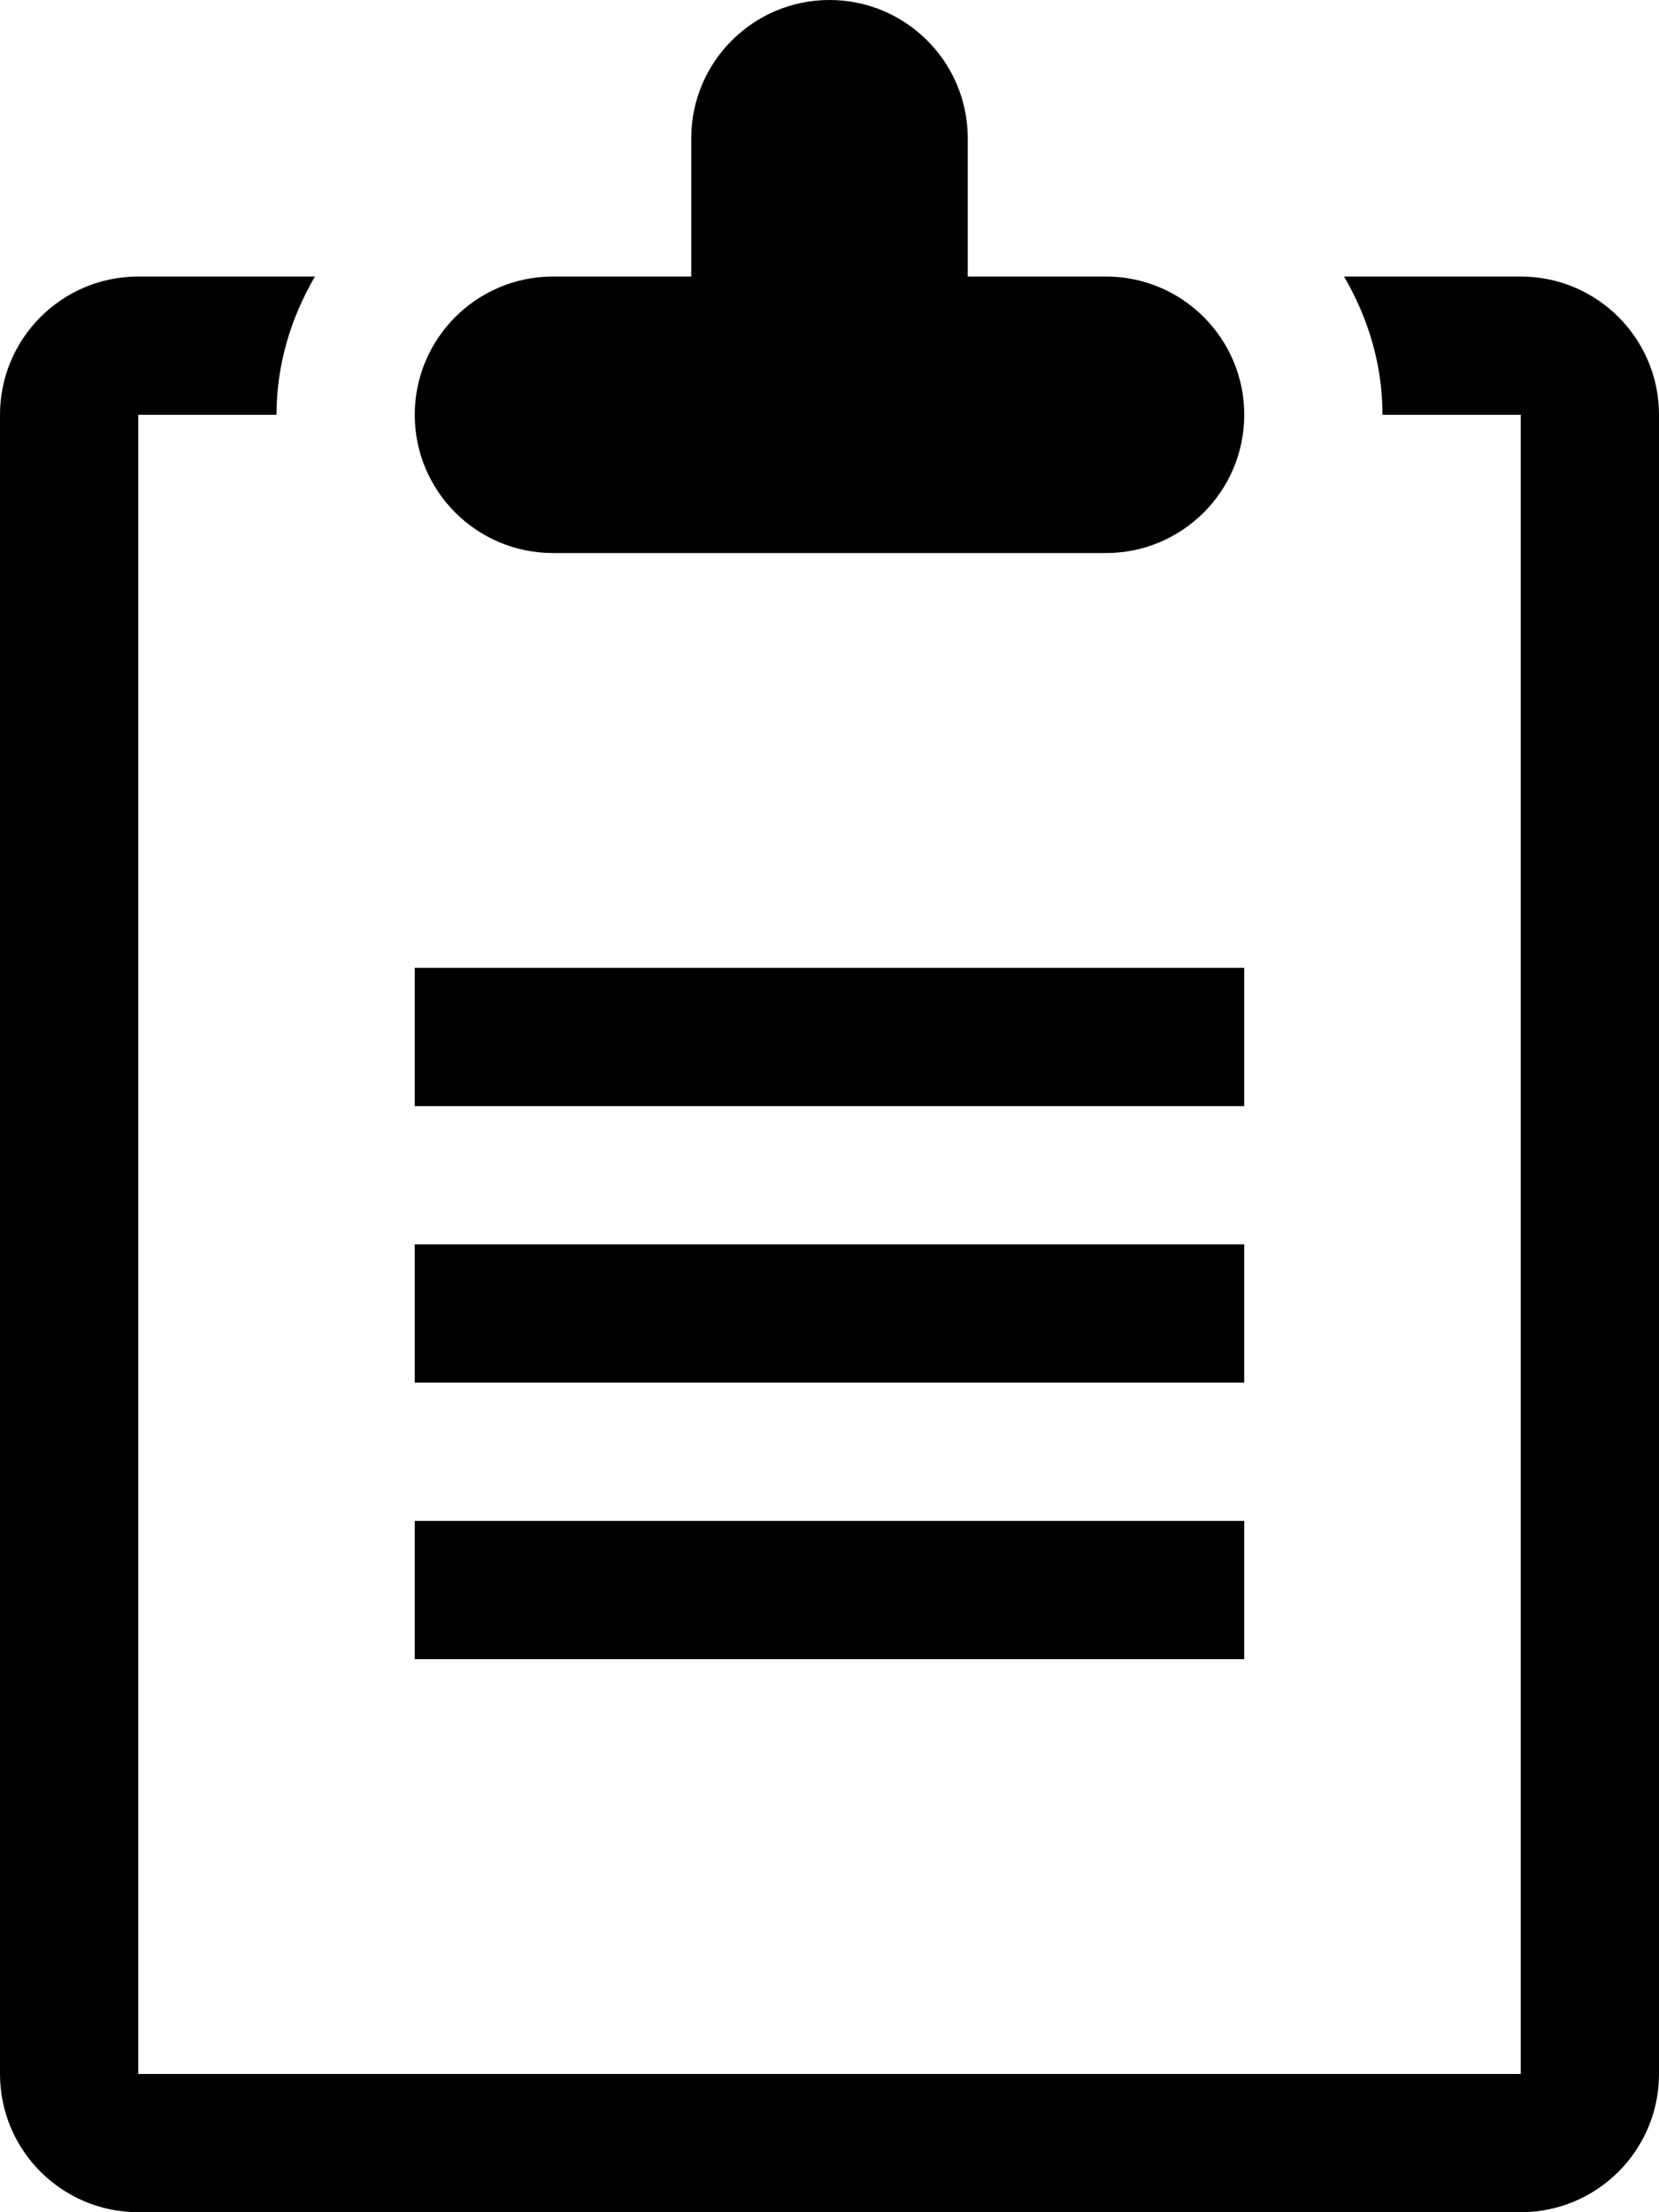 <svg xmlns="http://www.w3.org/2000/svg" preserveAspectRatio="xMidYMid" width="12" height="16" viewBox="0 0 12 16"><defs><style>.cls-1 { fill-rule: evenodd; }</style></defs><path d="M11 16H1c-.552 0-1-.448-1-1V3c0-.552.448-1 1-1h1.278C2.106 2.295 2 2.634 2 3H1v12h10V3h-1c0-.366-.106-.705-.278-1H11c.552 0 1 .448 1 1v12c0 .552-.448 1-1 1zm-8-5h6v1H3v-1zm0-2h6v1H3V9zm0-2h6v1H3V7zm5-3H4c-.552 0-1-.448-1-1s.448-1 1-1h1V1c0-.552.448-1 1-1s1 .448 1 1v1h1c.552 0 1 .448 1 1s-.448 1-1 1z" class="cls-1"/></svg>